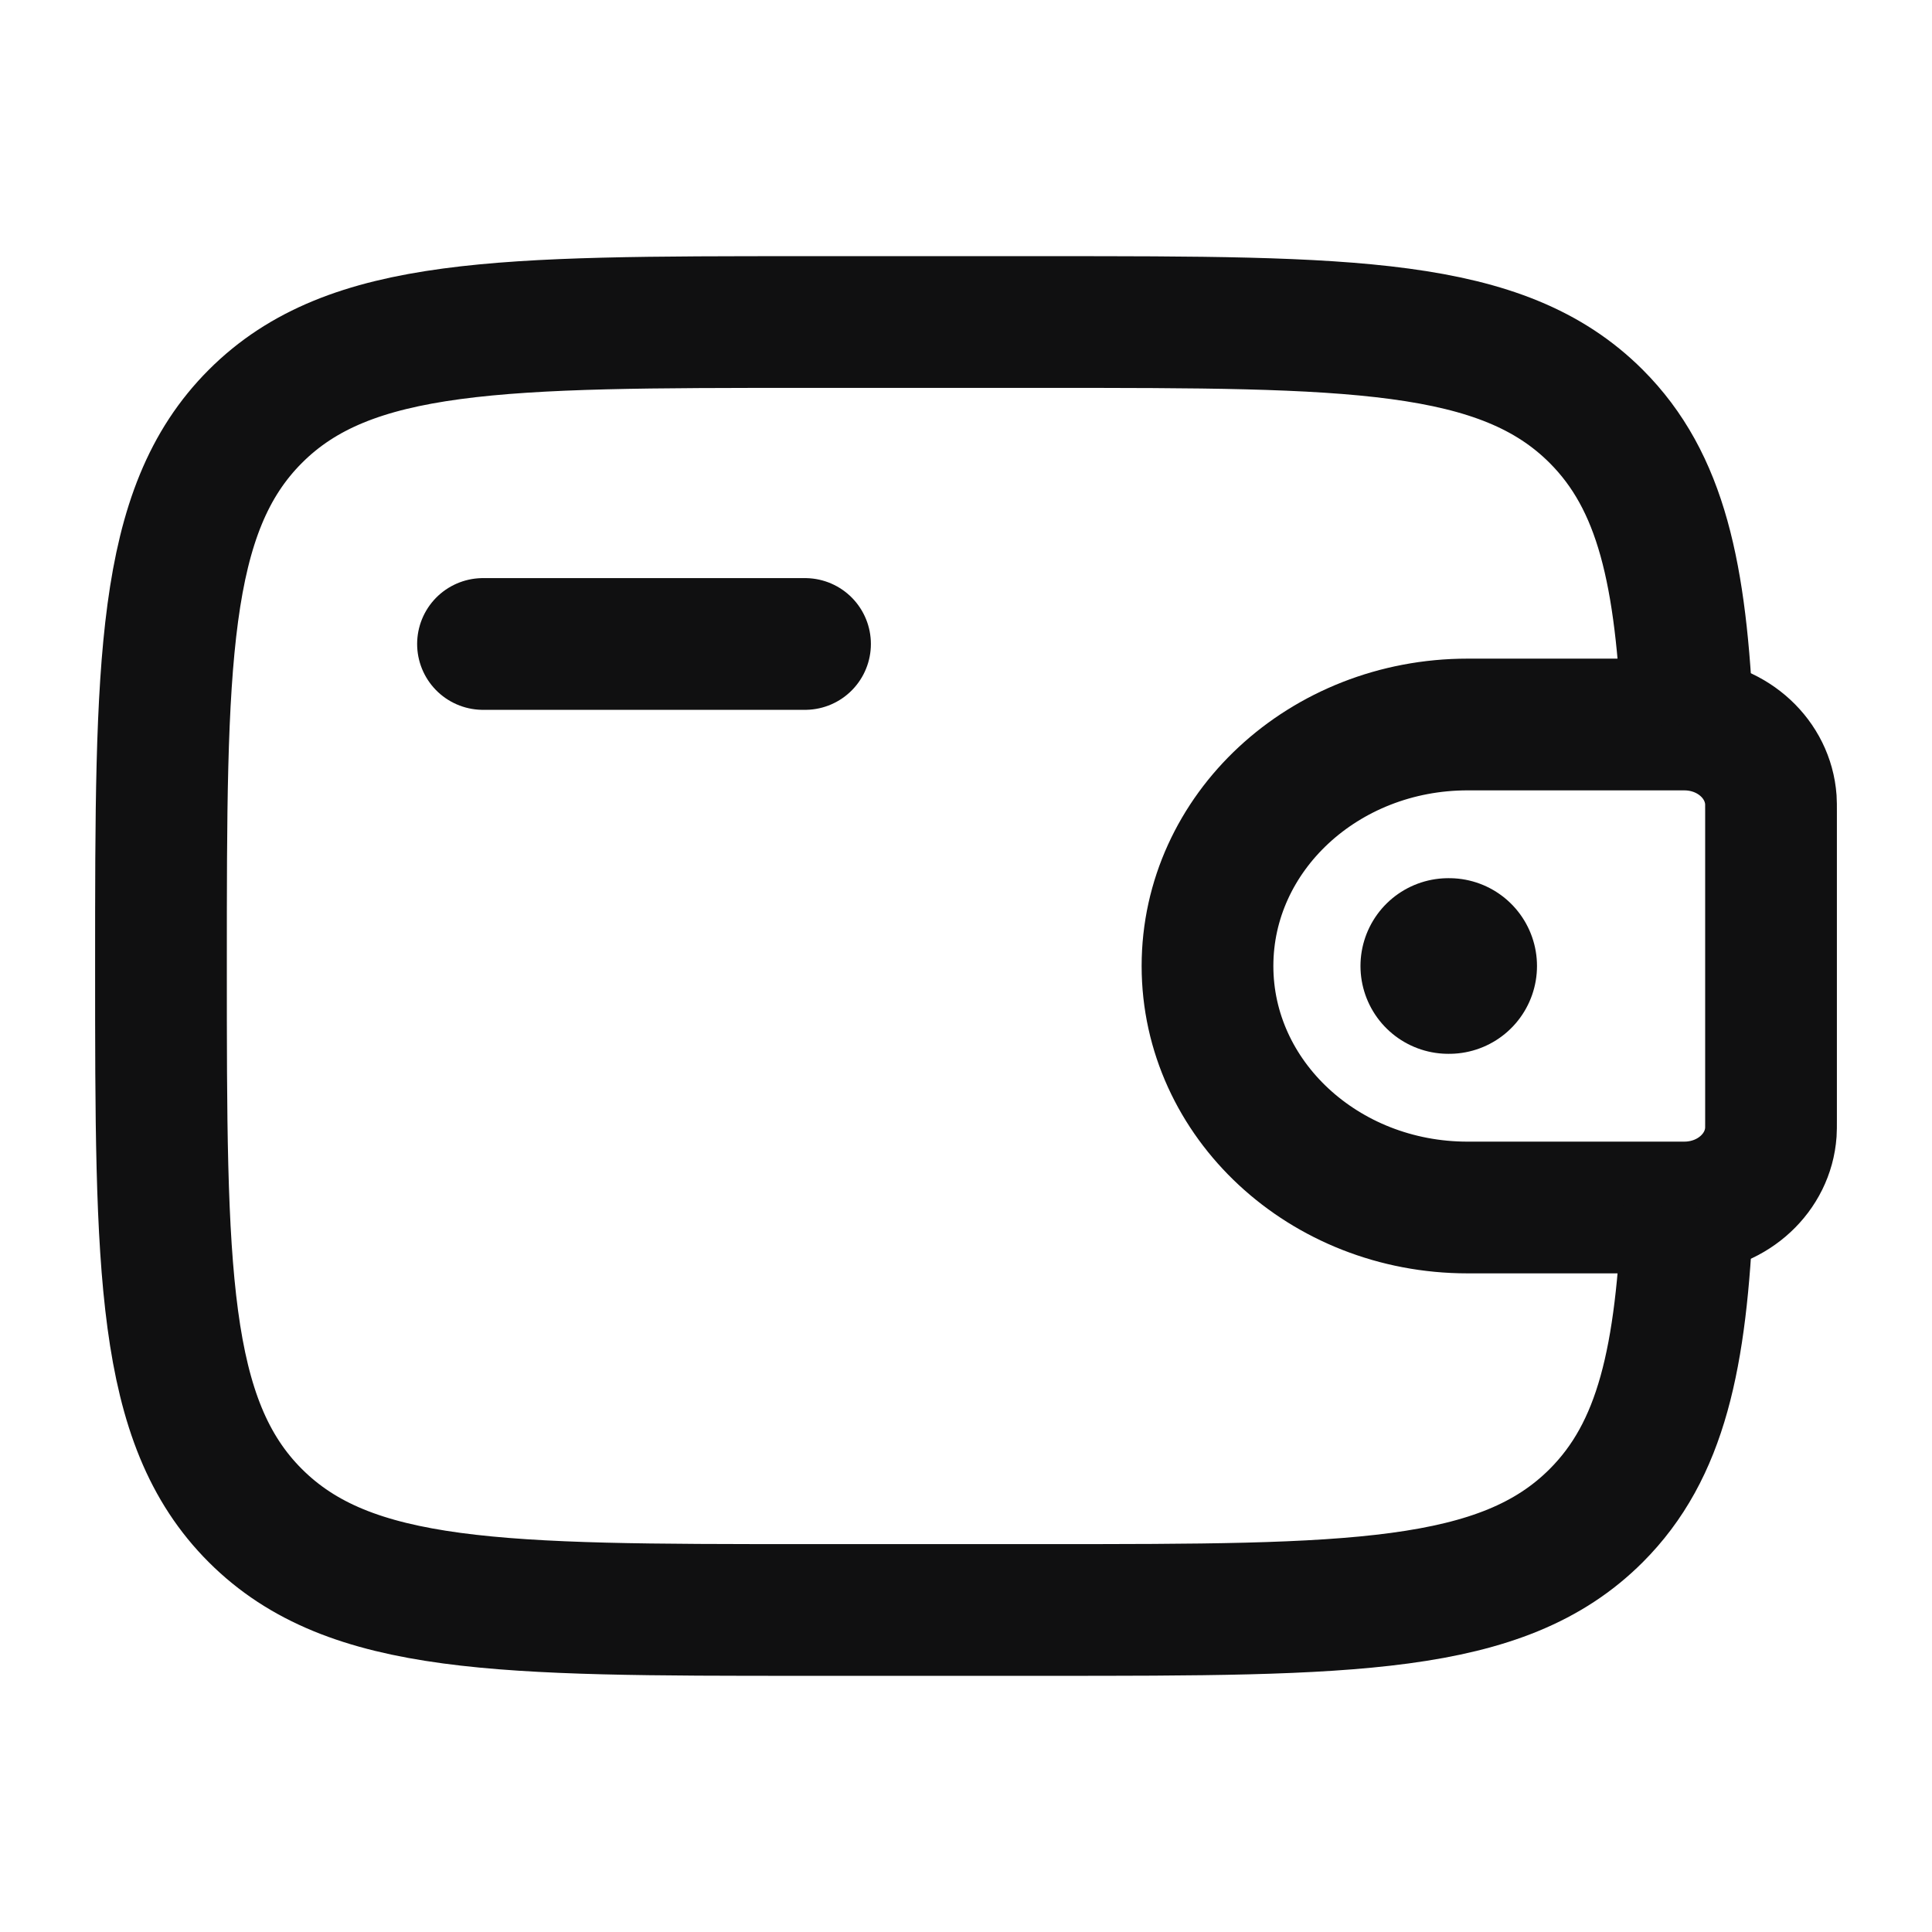 <svg width="22" height="22" viewBox="0 0 22 22" fill="none" xmlns="http://www.w3.org/2000/svg">
<path d="M5.5 7.333H9.167" stroke="#101011" stroke-width="1.5" stroke-linecap="round" stroke-linejoin="round"/>
<path d="M19.097 8.25H16.712C15.075 8.25 13.75 9.481 13.75 11C13.75 12.519 15.076 13.75 16.711 13.75H19.097C19.174 13.75 19.212 13.75 19.244 13.748C19.739 13.718 20.133 13.352 20.165 12.893C20.167 12.864 20.167 12.828 20.167 12.757V9.243C20.167 9.172 20.167 9.136 20.165 9.107C20.132 8.648 19.739 8.282 19.244 8.252C19.212 8.25 19.174 8.25 19.097 8.25Z" stroke="#101011" stroke-width="1.5"/>
<path d="M19.218 8.25C19.146 6.534 18.917 5.482 18.176 4.741C17.102 3.667 15.373 3.667 11.917 3.667H9.167C5.71 3.667 3.981 3.667 2.908 4.741C1.834 5.815 1.833 7.543 1.833 11C1.833 14.457 1.833 16.186 2.908 17.259C3.982 18.332 5.71 18.333 9.167 18.333H11.917C15.373 18.333 17.102 18.333 18.176 17.259C18.917 16.518 19.147 15.466 19.218 13.75" stroke="#101011" stroke-width="1.5"/>
<path d="M16.492 11H16.502" stroke="#101011" stroke-width="2" stroke-linecap="round" stroke-linejoin="round"/>
</svg>
